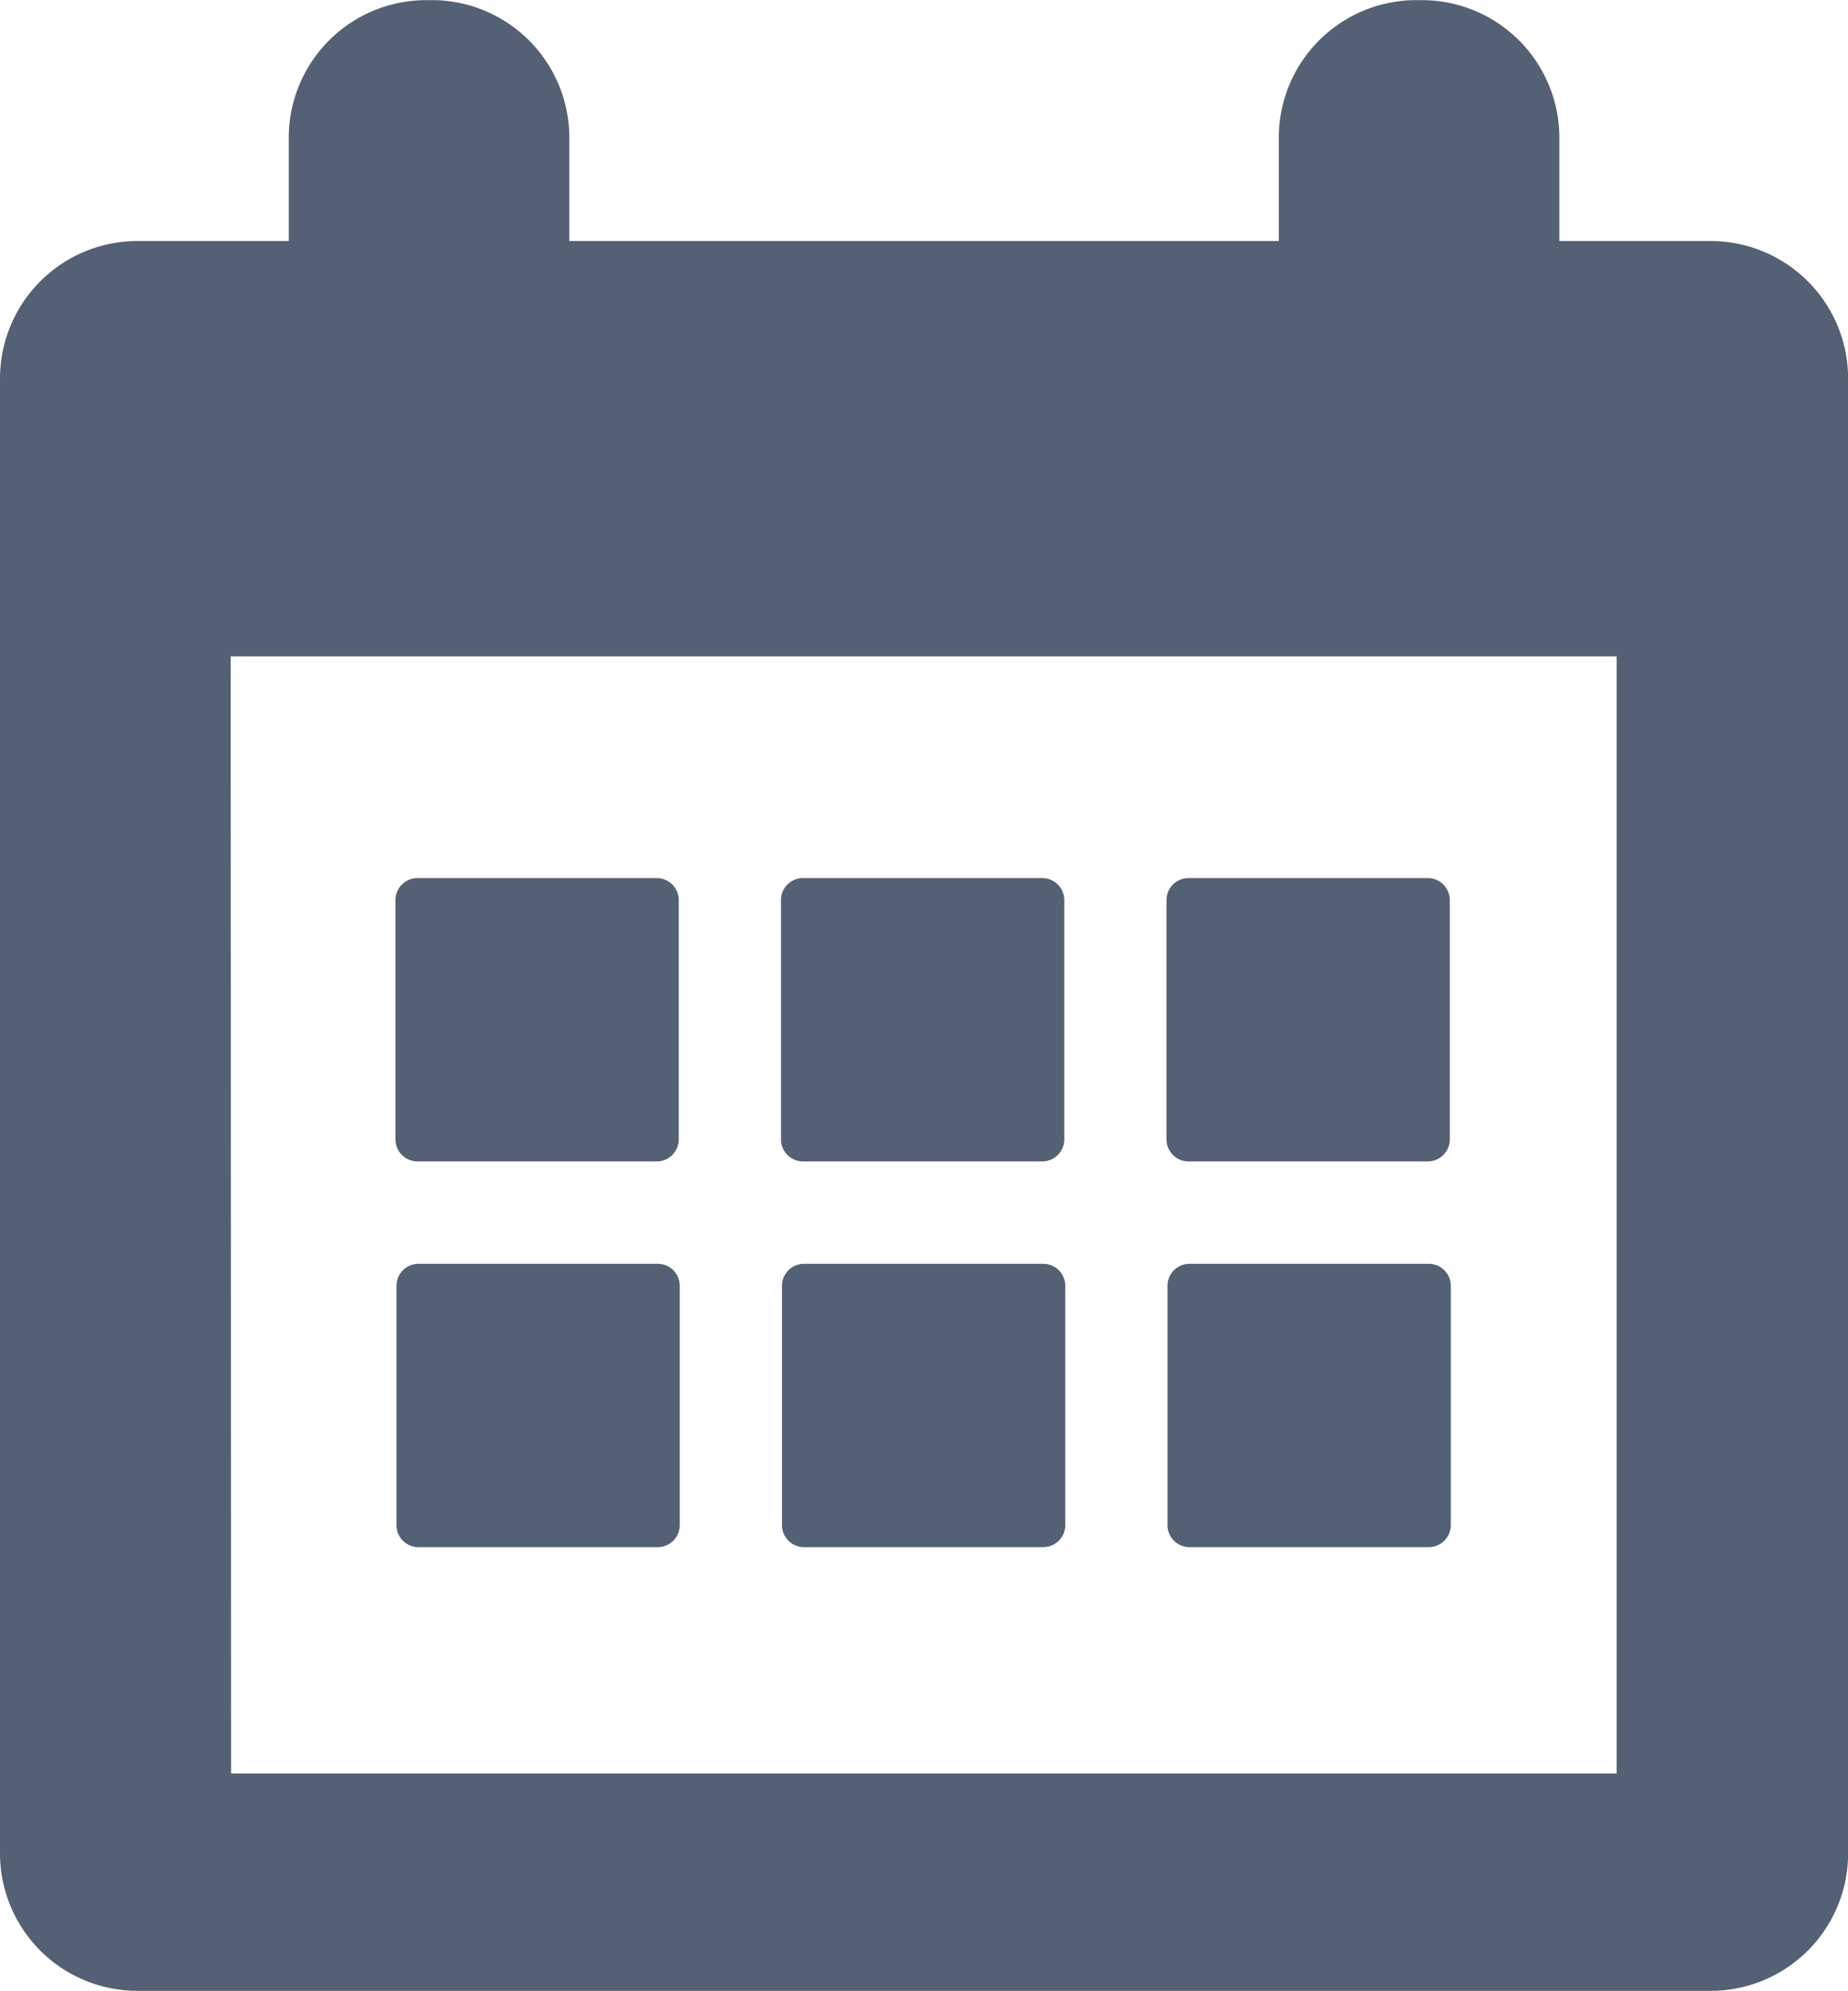 <svg xmlns="http://www.w3.org/2000/svg" width="14.86" height="16" viewBox="0 0 14.86 16"><defs><style>.a{fill:#546073;}</style></defs><path class="a" d="M-1434.894-5026a1.105,1.105,0,0,1-1.106-1.105v-11.853a1.106,1.106,0,0,1,1.106-1.105h1.216v-.831a1.106,1.106,0,0,1,1.106-1.105h.044a1.106,1.106,0,0,1,1.106,1.105v.831h5.705v-.831a1.106,1.106,0,0,1,1.106-1.105h.044a1.106,1.106,0,0,1,1.106,1.105v.831h1.216a1.106,1.106,0,0,1,1.106,1.105v11.853a1.105,1.105,0,0,1-1.106,1.105Zm.752-1.747H-1423v-8.978h-11.145Zm7.707-1.819a.177.177,0,0,1-.177-.177v-1.923a.177.177,0,0,1,.177-.177h1.924a.177.177,0,0,1,.177.177v1.923a.177.177,0,0,1-.177.177Zm-3.1,0a.177.177,0,0,1-.177-.177v-1.923a.177.177,0,0,1,.177-.177h1.924a.177.177,0,0,1,.177.177v1.923a.177.177,0,0,1-.177.177Zm-3.1,0a.177.177,0,0,1-.177-.177v-1.923a.177.177,0,0,1,.177-.177h1.924a.177.177,0,0,1,.177.177v1.923a.177.177,0,0,1-.177.177Zm6.192-3.1a.177.177,0,0,1-.177-.177v-1.923a.177.177,0,0,1,.177-.177h1.924a.177.177,0,0,1,.177.177v1.923a.177.177,0,0,1-.177.177Zm-3.1,0a.177.177,0,0,1-.177-.177v-1.923a.177.177,0,0,1,.177-.177h1.924a.177.177,0,0,1,.177.177v1.923a.177.177,0,0,1-.177.177Zm-3.1,0a.177.177,0,0,1-.177-.177v-1.923a.177.177,0,0,1,.177-.177h1.924a.177.177,0,0,1,.177.177v1.923a.177.177,0,0,1-.177.177Z" transform="translate(1436 5042)"/></svg>